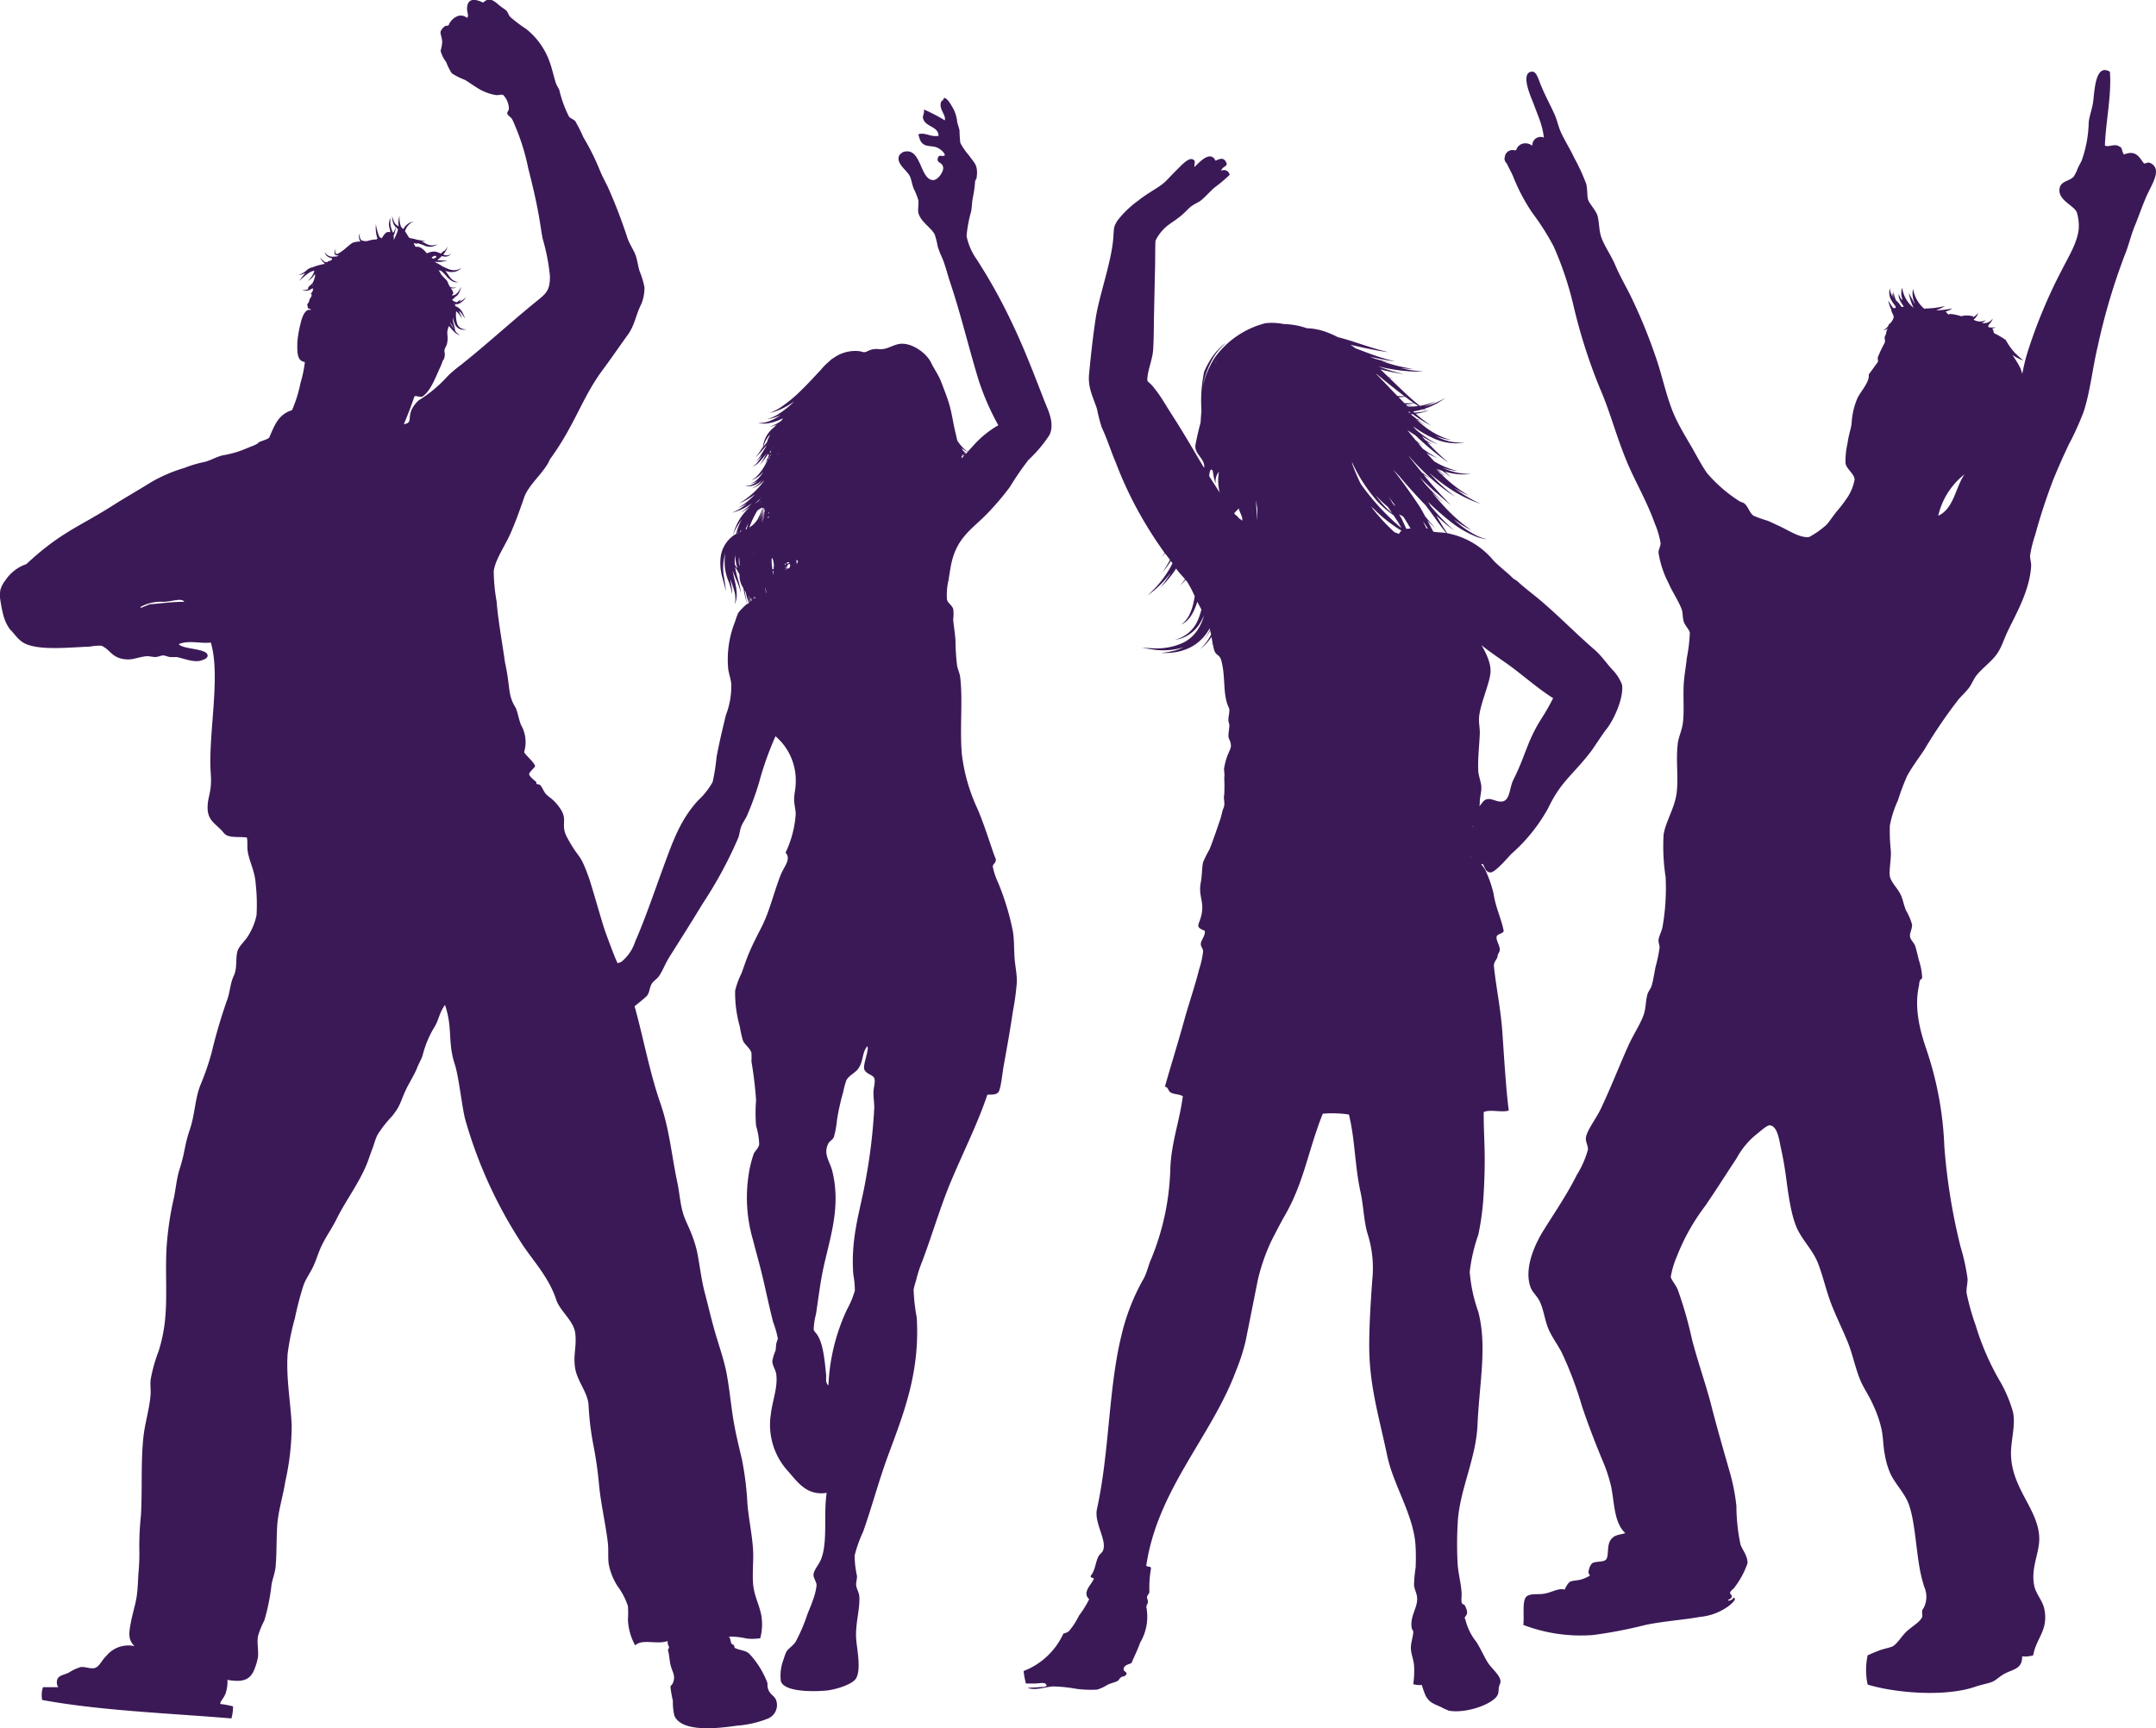 <svg xmlns="http://www.w3.org/2000/svg" width="268.109" height="214.96" viewBox="0 0 268.109 214.96"><defs><style>.a{fill:#3b1957;}</style></defs><g transform="translate(11.07 -6.299)"><path class="a" d="M1375.025,436.276c-.482-.01-.968.008-1.358,0a10.742,10.742,0,0,1-.292-1.553,8.988,8.988,0,0,0,4.95-4.66,1.647,1.647,0,0,0,.68-.292,9.075,9.075,0,0,0,1.261-1.941,12.446,12.446,0,0,0,1.262-2.038c-.9-.859.246-1.753.582-2.525-.031-.228-.46-.057-.388-.388.6-.75.557-1.618.971-2.427.12-.235.368-.387.485-.582.736-1.232-1.073-3.5-.679-5.294,1.578-7.183,1.406-15.009,3.08-21.75a26.256,26.256,0,0,1,2.718-6.891c.407-.712.616-1.77.944-2.461a31.628,31.628,0,0,0,2.383-11.347c.148-3.249,1.163-5.835,1.553-8.9-.5-.275-1.12-.205-1.553-.485-.277-.178-.269-.678-.68-.679.746-2.655,1.6-5.352,2.427-8.348.528-1.919,1.334-4.247,1.844-6.309a10.352,10.352,0,0,0,.486-2.233c-.021-.284-.308-.593-.291-.873.029-.522.619-1.08.485-1.65-1.181-.465-.775-.638-.485-1.651.558-1.948-.346-2.521,0-4.361.172-.917.128-1.824.291-2.524a14.475,14.475,0,0,1,.777-1.553c.483-1.178.973-2.662,1.359-3.786.161-.469.228-.992.388-1.359.273-.622-.038-1.086.1-1.682a20.852,20.852,0,0,0,0-2.136c.1-.455-.078-.82,0-1.247.457-2.477,1.233-2.183.583-3.615-.2-.441.185-1.524,0-1.93-.219-.48.2-1.454,0-1.868-.8-1.648-.386-3.666-.925-5.824-.24-.961-.722-.553-.956-1.54-.052-.221-.1-.446-.14-.671-.063.068-.131.14-.21.223.077-.1.142-.185.2-.265-.047-.251-.092-.5-.137-.755-.1.156-.215.309-.332.457a6.3,6.3,0,0,1-1.094,1.08,6.481,6.481,0,0,0,.993-1.173,7.293,7.293,0,0,0,.379-.647c-.033-.175-.069-.348-.108-.519a6.54,6.54,0,0,1-.869,1.3,6.536,6.536,0,0,0,.845-1.4c-.013-.051-.027-.1-.04-.153a6.611,6.611,0,0,1-.788,1.11,5.568,5.568,0,0,1-1.775,1.328,6.593,6.593,0,0,1-2.07.569,8.874,8.874,0,0,1-1.408.036,9.424,9.424,0,0,0,1.386-.213,6.639,6.639,0,0,0,1.423-.488,8.616,8.616,0,0,1-3.868.275c-.543-.075-.813-.126-1.35-.244.546.056.819.077,1.361.094a7.862,7.862,0,0,0,3.831-.707,4.6,4.6,0,0,0,1.636-1.4,6.215,6.215,0,0,0,.932-2.008,7.176,7.176,0,0,1-.406.818,4.4,4.4,0,0,1-2.254,2,4.879,4.879,0,0,1-.984.255,4.913,4.913,0,0,0,.94-.367,4.132,4.132,0,0,0,1.928-2.1,7.752,7.752,0,0,0,.437-1.317c-.138-.247-.274-.5-.4-.746-.037-.072-.072-.145-.108-.217q-.056.184-.118.36a6.631,6.631,0,0,1-.605,1.3,3.28,3.28,0,0,1-.736.849,2.366,2.366,0,0,1-.551.321,2.56,2.56,0,0,0,.474-.4,3.405,3.405,0,0,0,.591-.888,6.627,6.627,0,0,0,.441-1.284c.072-.3.129-.612.18-.936a14.272,14.272,0,0,0-.83-1.625,4.426,4.426,0,0,0-.3-.412c-.031.034-.062.071-.094.1-.233.247-.352.366-.6.6.219-.261.326-.392.535-.661.031-.039.06-.081.091-.121-.333-.4-.709-.764-.994-1.161l-.117-.165a13.929,13.929,0,0,1-1.2,1.576c-.3.325-.452.482-.77.782.282-.34.417-.515.677-.873.233-.321.452-.654.655-1a13.447,13.447,0,0,1-2.116,2.239c-.33.271-.5.4-.844.648.32-.284.475-.432.776-.735a12.779,12.779,0,0,0,1.949-2.515q.224-.378.422-.771l-.206-.288c-.156.243-.317.482-.487.711-.221.29-.334.432-.573.7.21-.3.31-.449.5-.758.162-.26.311-.529.454-.8-.125-.17-.25-.339-.38-.505-.084-.107-.169-.21-.253-.315-.12.181-.213.313-.368.52.137-.231.217-.372.325-.574a50.846,50.846,0,0,1-3.314-5.251,47.391,47.391,0,0,1-2.764-6.005c-.54-1.229-1.08-2.976-1.741-4.351a21.6,21.6,0,0,1-.584-2.287c-.549-1.651-1.15-2.662-.982-4.385.235-2.421.48-4.626.813-6.846.427-2.847,2-7.121,2.2-10.095.089-1.323.043-1.308.49-2.069a12.238,12.238,0,0,1,2.62-2.524c1.108-.9,2.308-1.483,3.107-2.136.477-.39.985-1.009,1.65-1.65.372-.358,1.385-1.525,1.942-1.359s.2.555.291.971c.556-.533,1.95-2.147,2.621-.777.71-.372,1.03-.287,1.261.1.4.661-.365.478-.582,1.165a.71.71,0,0,1,1.067.486,17.2,17.2,0,0,1-1.844,1.553c-.61.517-1.137,1.155-1.748,1.65-.238.193-.877.462-1.262.777s-.748.761-1.262,1.165c-1.012.794-.556.389-1.617,1.179a5.54,5.54,0,0,0-1.484,1.855c-.047.157-.042,2.611-.053,3.037-.066,2.8-.15,6.839-.15,6.839s-.008,2.878-.113,3.908-.623,2.306-.7,3.3c-.046.6.074.319.7,1.072a17.335,17.335,0,0,1,1.438,2.05c.479.754.445.725,1.141,1.813s.629.981,1.573,2.545,1.28,2.18,2.205,3.713c.183-1.168-1.3-1.71-1.068-2.92.174-.9.379-1.811.63-2.724.026-.49.061-.982.107-1.478a18.023,18.023,0,0,1,.326-4.812,9.817,9.817,0,0,1,1.248-2.192,7.151,7.151,0,0,1,.848-.925,4.09,4.09,0,0,1,.625-.483c0,.007-.281.229-.585.541a7.079,7.079,0,0,0-.776.949,10.709,10.709,0,0,0-1.531,3.924,11.32,11.32,0,0,1,1.47-3.553,11.181,11.181,0,0,1,6.348-4.334,7.783,7.783,0,0,1,2.273.113,9.283,9.283,0,0,1,2.86.521,7.357,7.357,0,0,1,2.057.35,11.127,11.127,0,0,1,1.793.758c.209.052.417.106.622.163,1.1.307,2.141.674,3.167,1,.622.2,1.247.385,1.867.543l.618.155c-.254-.03-.382-.047-.637-.085-.636-.1-1.284-.224-1.931-.357-.7-.144-1.4-.306-2.116-.464.194.132.385.266.573.4l.042.033c.8.3,1.587.607,2.379.882.619.217,1.249.414,1.882.581.253.068.38.1.634.163-.261-.031-.391-.049-.652-.088-.649-.1-1.3-.236-1.947-.383l-.523-.12.74.289.37.1c.507.137,1.022.263,1.537.372q-.445-.07-.887-.155l-.32-.064c.339.118.68.231,1.023.334a19.2,19.2,0,0,0,2.168.529c.293.055.441.08.736.126-.3-.007-.449-.013-.749-.032q-.4-.029-.81-.073a18.482,18.482,0,0,0,2.122.359c.3.034.449.049.75.074-.3.008-.452.009-.755.007a20.812,20.812,0,0,1-2.262-.165,23.474,23.474,0,0,1-2.618-.493l.516.191c.641.227,1.3.429,1.971.6.269.068.4.1.673.161-.274-.034-.41-.054-.683-.1-.68-.113-1.357-.259-2.019-.425l-.191-.05q.506.473,1,.949c.232.079.371.126.623.207-.221-.049-.356-.081-.54-.127.756.729,1.5,1.454,2.243,2.14.058.053.118.106.176.16l.044,0-.038.007c.307.279.616.551.928.813l.124-.016-.109.029q.226.19.454.372a7.633,7.633,0,0,0,1.257-.3c.275-.091.411-.142.681-.252-.255.146-.386.215-.654.34-.241.111-.488.21-.74.3a8.37,8.37,0,0,0,1.983-.722c.266-.136.4-.207.656-.358-.242.18-.367.265-.621.428a9.1,9.1,0,0,1-2.047.959l-.01,0c.112.085.211.159.329.246.105-.024.209-.05.349-.086-.125.046-.221.079-.316.111l.089.064-.105-.059c-.1.033-.2.063-.336.1a8.778,8.778,0,0,1-1.021.213c.408.358.825.7,1.254,1.012.268.2.4.29.677.47-.293-.144-.44-.223-.729-.388-.228-.134-.455-.278-.68-.425-.113.019-.209.033-.316.046.359.271.725.53,1.1.769-.334-.189-.663-.395-.986-.609l-.216-.147-.026,0c.312.281.631.552.959.808a9.477,9.477,0,0,0,2.461,1.436,6,6,0,0,0,.9.271,5.608,5.608,0,0,1-.938-.154,7.765,7.765,0,0,1-.994-.327,6.407,6.407,0,0,0,2.651.811,5.2,5.2,0,0,0,.98-.025,5.077,5.077,0,0,1-.983.129,6.858,6.858,0,0,1-2.914-.627,13.877,13.877,0,0,1-2.546-1.5l.349.4a13.231,13.231,0,0,0,1.94,1.412c.326.189.493.279.838.442a8.592,8.592,0,0,1-.872-.366,12.452,12.452,0,0,1-1.161-.651c.137.152.276.3.414.453.1.069.2.139.305.2.261.171.393.254.655.412-.28-.125-.421-.193-.7-.333.07.075.139.152.209.226.584.62,1.188,1.218,1.8,1.771.246.223.369.331.618.544-.273-.183-.409-.279-.678-.475-.669-.5-1.334-1.041-1.985-1.6-.485-.419-.963-.858-1.44-1.305q-.314-.194-.625-.4c-.119-.078-.238-.162-.358-.242q.52.642,1.043,1.275c.038.031.073.064.111.095.308.249.466.372.8.609-.286-.173-.451-.279-.683-.438.215.259.43.518.648.773.368.269.744.524,1.127.757.277.17.417.251.7.4-.3-.118-.448-.183-.744-.32-.206-.1-.411-.2-.615-.313.16.181.317.364.48.542.089.049.176.1.265.145-.08-.037-.159-.078-.239-.117.017.019.034.039.051.059.13.142.263.282.4.421a10.061,10.061,0,0,0,2.041.947,7.872,7.872,0,0,0,.9.242,7.171,7.171,0,0,1-.927-.126,9.482,9.482,0,0,1-.99-.264,8.129,8.129,0,0,0,2.619.723,7.131,7.131,0,0,0,.956.031,6.773,6.773,0,0,1-.962.071,8.357,8.357,0,0,1-2.321-.353c.044.04.089.081.134.121.256.228.386.339.647.556-.285-.185-.427-.281-.707-.48-.134-.1-.268-.2-.4-.3-.07-.023-.14-.045-.209-.069-.141-.05-.281-.1-.42-.158.326.291.657.574,1,.846l.025.01-.021-.006c.034.026.066.055.1.081l-.12-.088c-.159-.049-.284-.089-.406-.131.084.082.167.164.252.245a17.626,17.626,0,0,0,2.284,1.837c.324.219.489.323.823.525-.356-.157-.533-.24-.882-.419q-.467-.247-.926-.526a15.418,15.418,0,0,0,2.382,1.523c.351.18.529.266.888.428-.374-.121-.56-.188-.928-.332a16.64,16.64,0,0,1-2.648-1.375,22.506,22.506,0,0,1-2.813-2.142c.164.182.329.363.5.541a21.046,21.046,0,0,0,2.018,1.873c.287.233.433.347.73.568-.315-.192-.469-.293-.774-.5a23.316,23.316,0,0,1-2.167-1.706,33.475,33.475,0,0,1-2.757-2.765l-.091-.065q.8,1.012,1.614,2.008c.115.083.229.168.347.249.317.217.479.324.814.528-.347-.174-.517-.267-.849-.458l-.106-.065c.141.172.281.347.422.518.715.859,1.458,1.7,2.225,2.5.305.32.46.477.771.786-.344-.27-.515-.41-.854-.7q-.312-.268-.621-.545c-.177-.143-.315-.258-.53-.442-.653-.566-1.268-1.165-1.852-1.772q.354.46.713.915l.447.474c.615.647,1.247,1.285,1.9,1.894-.385-.328-.766-.666-1.14-1.008l-.405-.375q.584.706,1.193,1.384a21.145,21.145,0,0,0,2.72,2.592,11.316,11.316,0,0,0,1.013.716,10.168,10.168,0,0,1-1.1-.585c-.385-.237-.761-.5-1.13-.767a11.555,11.555,0,0,0,2.971,2.079,5.621,5.621,0,0,0,1.211.4,5.424,5.424,0,0,1-1.255-.279,12.473,12.473,0,0,1-3.34-1.929,32.2,32.2,0,0,1-2.805-2.471l.179.281.185.3a29.923,29.923,0,0,0,2.035,2.2c.343.332.519.5.882.813-.387-.282-.576-.429-.945-.729-.443-.369-.871-.751-1.288-1.142.368.623.721,1.226,1.066,1.762.117.182.2.312.289.439a9.811,9.811,0,0,1,5.534,3.136c.748.89,1.763,1.573,2.6,2.42.183.186.471.284.679.486.659.639,2.2,1.8,2.9,2.41,2.689,2.326,4.063,3.823,6.649,6.069.854.742,1.523,1.773,2.318,2.593a5.4,5.4,0,0,1,1.068,1.747c.218,1.783-1.157,4.555-1.957,5.522-.412.5-1.584,2.331-1.919,2.767-2.269,2.953-3.7,3.67-5.311,7.032a21.03,21.03,0,0,1-4.554,5.675c-.413.413-2.043,2.356-2.621,2.33-.617-.028-.656-.563-.971-1.068-.3.078-.823.272-1.068.1-.4-.05-.172-.734-.388-.971-.157.251,1.025-.129,1.006.008-.124.786.621,1.128.874,1.845a15.518,15.518,0,0,1,.927,2.706c.231,1.695,1.006,3.239,1.262,4.66-.081.357-.763.327-.874.68-.134.43.4,1.122.388,1.65-.006.316-.25.451-.291.873-.028.289-.5.662-.442,1.177.308,2.9.848,5.225,1.068,8.445.244,3.582.433,6.74.777,9.513-.831.27-2.4-.189-3.114.195-.016,3.268.29,4.99,0,10.037a33.034,33.034,0,0,1-.672,5.222,21.086,21.086,0,0,0-1.068,4.622,19.368,19.368,0,0,0,1.068,4.951c1.12,4.313.135,8.807-.1,14.095-.187,4.239-2.284,8.174-2.462,12.223a43.628,43.628,0,0,0,0,5.145c.088,1.135.417,2.332.486,3.495.021.361-.058.9,0,1.165.066.3.3.238.388.388a2.341,2.341,0,0,1,.291.777c.044.483-.269.557-.291.777-.011.106.087.151.1.291a7.154,7.154,0,0,0,1.359,2.718c.589.94,1.04,2.009,1.456,2.621.585.862,1.858,1.8,1.456,2.62-.238.489-.073.921-.291,1.359-.552,1.105-3.879,2.317-6.019,1.942a6.6,6.6,0,0,1-1.068-.486c-1.018-.435-1.388-.576-1.845-1.359a11.759,11.759,0,0,1-.485-1.359,2.8,2.8,0,0,1-1.067-.1,10.692,10.692,0,0,0,.1-2.329c-.052-.712-.345-1.35-.389-2.038-.047-.738.3-1.591.292-2.136,0-.179-.168-.317-.194-.485-.232-1.474.72-2.444.679-3.688-.02-.608-.346-1.091-.388-1.651a16.48,16.48,0,0,1,.194-2.136,26.14,26.14,0,0,0,0-2.621c-.176-3.879-2.757-7.608-3.533-11.342-.971-4.668-2.242-8.693-2.233-13.687.005-2.794.185-5.444.38-8.154a14.2,14.2,0,0,0-.639-5.921c-.4-1.451-.486-3.5-.809-4.951-.734-3.3-.684-6.56-1.456-9.707a13.754,13.754,0,0,0-3.253-.1c-1.837,4.614-2.323,8.51-4.712,12.651-.572.991-1.1,2.056-1.65,3.106a24.488,24.488,0,0,0-1.715,4.92c-.5,2.51-.878,4.425-1.533,7.668a25.006,25.006,0,0,1-1.165,3.592c-3.058,8.224-9.753,14.738-11.172,24.252.075.248.626.021.583.388a13.81,13.81,0,0,0-.194,2.913c-.025.194-.253.4-.292.582s.127.419.1.68c-.024.217-.191.416-.194.582a6.325,6.325,0,0,1-.776,4.466c-.305.909-.731,1.7-1.068,2.524-.375.175-.872.229-.97.68-.088.436.587.431.291.776-.184.262-.362.156-.583.291-.277.171-.268.366-.485.485-.306.17-.828.267-1.262.485a5.017,5.017,0,0,1-1.262.582,13.124,13.124,0,0,1-2.621-.1,17.381,17.381,0,0,0-2.913-.292c-.966.07-2.054.528-3.106.194.33-.073.874-.045,1.358-.1.392-.043,1.105.023.971-.291-.139-.361-.749-.185-1.165-.194Zm50.259-150.426c.154.072.293.132.485.211-.273-.2-.545-.4-.811-.612l-.334-.268c.216.228.437.45.66.669Zm-4.55,5.512-.009-.013-.019-.026-.146-.2,0-.007c-.165-.079-.327-.164-.487-.253.1.173.2.344.3.517l.1.17.006.011,0,.005v0h0c-.025-.04-.072-.117-.064-.1l.011.022.021.045.043.09.159.341.315.7,0,.007c.141-.018.325-.032.531-.043-.148-.254-.295-.507-.445-.753l-.255-.417-.067-.109-.013-.021.025.041,0,0Zm-.619-.863-.012-.018c-.022-.012-.044-.022-.066-.035.026.019.053.034.078.052Zm-19.546,1.142c.045.043-.046-.36,0-.317-.046-.239-.4-.961-.446-1.2-.011.048-.538.548-.549.6.014.147.536.455.549.6Zm1.867-1.515q-.085-.524-.17-1.045c.052.848.1,1.7.125,2.561.011-.231.023-.461.03-.694q.011-.407.016-.821Zm17.07,2.965c.181.071.366.137.561.2a1.069,1.069,0,0,1,.3-.4c-.174-.1-.347-.206-.517-.316a18.06,18.06,0,0,1-2.949-2.411c-.112-.094-.223-.189-.334-.286a23.4,23.4,0,0,0,2.939,3.214Zm3.623-1.175.049.014-.157-.234.108.22Zm.009.02.327.665c.042,0,.077,0,.1.007a.4.4,0,0,1,.088.023l-.118-.177-.343-.511-.049-.008Zm-26.686-5.828c0,.007,1.308,2.041,1.313,2.047a6.027,6.027,0,0,1-.094-2.594,1.882,1.882,0,0,0-.406,1.5,6.923,6.923,0,0,1-.359-1.578C1396.547,284.826,1396.453,286.107,1396.453,286.107Zm.692-13.978c.052-.088.1-.177.158-.264.014-.044.03-.087.045-.131q-.108.2-.2.4Zm17.041,12.177c.038.147.073.289.109.432.3.782.63,1.566,1.011,2.341a29.4,29.4,0,0,0,4.746,5.235c.1.078.2.154.3.229q-.174-.316-.349-.623l-.037-.064-.06-.09-.189-.284-.345-.516a11.572,11.572,0,0,1-2-1.721,19.674,19.674,0,0,1-3.186-4.94Zm4.785,4.678c.12.2.238.4.356.6.1.095.213.183.321.273l-.575-.787c-.035-.027-.067-.057-.1-.085Zm.1.08-.275-.377c.056.091.109.185.164.276.037.033.073.068.111.1Zm-1.921-.6c.137.2.279.389.427.579a11.04,11.04,0,0,0,1.627,1.678l-.541-.8a12.014,12.014,0,0,1-1.513-1.456Zm.139-15.044-.075-.024c.9.908,1.762,1.835,2.636,2.737a8.024,8.024,0,0,0,.884.046h.012c-1.155-.87-2.3-1.816-3.457-2.758Zm3.557,2.835-.023-.017-.094.012c-.235.026-.477.039-.721.045q.366.376.736.743a7.645,7.645,0,0,0,.952-.01l.194-.015c-.349-.245-.7-.5-1.044-.758Zm2.3,1.819c.122-.024.215-.043.306-.063-.138-.077-.252-.144-.389-.227a8.309,8.309,0,0,1-1.245.281c.054.048.106.1.16.145a8.4,8.4,0,0,0,1.168-.136Zm-.986.956h.014l-.065-.044.051.044Zm-.369-.4c.165.133.333.263.5.392.121-.005.224-.011.347-.021q-.446-.293-.884-.609c-.077.008-.153.017-.23.023l.265.216Zm-.49-.42c.073,0,.146.006.219.006l-.144-.106c-.052,0-.1.013-.157.018.028.027.054.055.082.083Zm-.182-.81.05.048c.209.007.418.009.629,0s.436-.03.654-.059q-.252-.166-.5-.341c-.073.016-.15.032-.248.051a7.959,7.959,0,0,1-.791.1c.054.054.109.106.164.159a8.144,8.144,0,0,0,.858-.076c-.269.053-.541.092-.813.119Zm4.542,15.448c-.633-.807-1.292-1.788-2-2.724l-.312-.41c-1.159-1.187-2.253-2.419-3.312-3.67-.236-.247-.47-.5-.709-.74.85,1.075,1.656,2.185,2.434,3.31l.578.848.286.426.009.013.043.069.016.028.031.055.064.111.131.23c.133.237.262.475.39.712.159.2.319.391.482.584.317.375.478.563.812.934-.36-.34-.534-.512-.877-.859-.049-.05-.1-.1-.145-.152.108.2.216.407.322.609.14.266.281.53.423.791.442.106,1.178.079,1.562.173l.057.015c-.087-.1-.176-.209-.291-.352Zm4.249,29.861c.027.677.351,1.367.388,2.039.036.652-.2,1.309-.194,1.941.015,1.332-1.128,1.763-.874,3,.459,0-1.152-.365-.909-.59a24.44,24.44,0,0,0,1.747-1.941c.352-.4.5-.784.971-.874.584-.113,1.162.377,1.845.291,1-.125.9-1.705,1.389-2.677,1.568-3.134,1.7-4.781,3.48-7.6a27.627,27.627,0,0,0,1.473-2.577c-1.842-1.136-4.033-3.088-5.8-4.329-2.786-1.956-4.813-3.232-5.329-5.248-.083-.018,3.634,3.867,3.331,6.508-.168,1.465-1.378,4.054-1.421,5.645-.016.609.123,1.241.1,1.844-.064,1.523-.253,3.076-.194,4.562Z" transform="translate(-1257.156 -220.594)"/><path class="a" d="M1277,333.185Z" transform="translate(-1208.536 -267.101)"/><path class="a" d="M1313.483,268.992c-.2-.465-.394-.97-.579-1.448-1.173-3.025-2.338-6.02-3.668-8.783a67.667,67.667,0,0,0-4.439-8.011,7.737,7.737,0,0,1-1.255-2.9,16.692,16.692,0,0,1,.579-3.089c.085-.557.1-1.111.193-1.641a13.573,13.573,0,0,0,.289-2.026c0-.183.173-.323.193-.483.2-1.613-.258-1.786-.966-2.8a7.712,7.712,0,0,1-1.062-1.544,14.111,14.111,0,0,1-.1-1.544c-.068-.353-.212-.69-.29-1.061a4.5,4.5,0,0,0-.483-1.641c-.335-.551-.66-1.256-1.158-1.352-.072.354-.315.319-.386.579-.24.88.668,1.559.483,2.22a19.884,19.884,0,0,0-2.606-1.352c.115.482-.166.7-.1,1.062.215,1.132,1.917.981,1.93,2.22-1.01.173-1.7-.49-2.509-.193.162.551.212.95.675,1.255.43.283,1.126.173,1.641.386.434.18,1,.69.965.965-.253.265-.721-.226-.869.386s.616.454.676,1.158c.047.543-.681,1.556-1.255,1.544-1.551-.033-1.474-3.678-3.281-3.571a1.06,1.06,0,0,0-.965.579c-.333.988.953,1.712,1.351,2.509.2.4.269,1.019.483,1.544a9.031,9.031,0,0,1,.579,1.448c.068.477-.091,1.118,0,1.544.232,1.091,1.636,1.9,2.027,2.7a9.782,9.782,0,0,1,.386,1.544,13.2,13.2,0,0,0,.579,1.448c.383.945.635,2.007.966,2.992,1.339,3.989,2.352,8.3,3.571,12.257a31.993,31.993,0,0,0,2.413,5.5,12.165,12.165,0,0,0-3.089,2.509c-.21.228-.455.5-.718.78l-.016-.008a3.185,3.185,0,0,1-.352-.271,5.982,5.982,0,0,1-.913-1.084c-.094-.316-.151-.658-.223-.942-.286-1.127-.428-2.295-.739-3.414-.282-1.015-.686-1.989-1.058-2.973-.321-.849-.846-1.544-1.239-2.363-.628-1.311-2.6-2.639-4.064-2.331-.847.179-1.574.742-2.462.624a2.386,2.386,0,0,0-1.395.261c-.444.209-.5.1-.98,0a4.619,4.619,0,0,0-3.511,1.054c.108-.117.258-.276.255-.277s-.249.229-.35.325c-.064.057-.126.116-.188.176a7.316,7.316,0,0,0-.93.922c-.025.03-.047.061-.07.091-.842.882-1.642,1.774-2.435,2.538a17.315,17.315,0,0,1-2.8,2.29,5.411,5.411,0,0,1-.886.441,2.786,2.786,0,0,1-.289.1,2.4,2.4,0,0,0,.312-.058,5.787,5.787,0,0,0,.974-.33,9.38,9.38,0,0,0,1.812-1.05,11.677,11.677,0,0,1-2.111,1.674,5.19,5.19,0,0,1-.948.445c-.128.039-.192.073-.319.1a3.131,3.131,0,0,0,.338-.049,5.722,5.722,0,0,0,1.033-.32l.279-.12a6.529,6.529,0,0,1-1.264.7,3.643,3.643,0,0,1-1.153.272c-.156.012-.233,0-.39.009.155.023.232.046.392.06a3.942,3.942,0,0,0,1.235-.1,6.125,6.125,0,0,0,1.479-.557,3.121,3.121,0,0,1-.206.317l-.02.015a6.157,6.157,0,0,1-1.069.6c-.154.061-.227.105-.386.155.166-.028.242-.061.4-.1.177-.057.354-.121.529-.19a3.235,3.235,0,0,0-.37.34,3.746,3.746,0,0,0-1.2,1.68,3.636,3.636,0,0,0-.165.755v.011c-.151.206-.292.41-.411.6s-.267.384-.4.541a1.809,1.809,0,0,1-.132.161,1.627,1.627,0,0,0,.158-.142c.158-.143.318-.325.478-.5.228-.259.458-.536.715-.817,0,.031,0,.063-.008.094-.277.407-.491.808-.726,1.171a4.849,4.849,0,0,1-.4.541l-.136.165c.065-.056.1-.086.162-.144a5.329,5.329,0,0,0,.475-.5l.124-.15a5.975,5.975,0,0,1-.494.767,2.115,2.115,0,0,1-.513.51c-.076.052-.114.079-.191.135.083-.04.127-.06.214-.1a2.262,2.262,0,0,0,.607-.445,7.541,7.541,0,0,0,.922-1.116l-.316.625a5.465,5.465,0,0,1-.393.633c-.058.081-.086.123-.146.2.069-.072.1-.109.172-.183a6.318,6.318,0,0,0,.472-.586c.151-.208.291-.423.431-.636.021.087.044.174.067.26l-.038.086c-.051.11-.1.22-.151.331a.082.082,0,0,0-.053.046.055.055,0,0,1,.023.017c-.048.1-.1.2-.155.3l-.124.235.15-.218c.057-.08.108-.161.158-.242a.615.615,0,0,1,.008.09c-.071.123-.142.246-.211.366a6.333,6.333,0,0,1-1.212,1.653,2.274,2.274,0,0,1-.417.285c-.059.021-.089.031-.147.053.063-.011.1-.014.163-.026a2.359,2.359,0,0,0,.481-.231,3.34,3.34,0,0,0,.859-.8,4.15,4.15,0,0,1-.954,1.169,1.947,1.947,0,0,1-.494.288.654.654,0,0,1-.18.06.662.662,0,0,0,.193-.03,2.149,2.149,0,0,0,.557-.222.782.782,0,0,0,.148-.082,2.7,2.7,0,0,1-.667.458,2.292,2.292,0,0,1-.68.175l-.24.031.243.009a2.571,2.571,0,0,0,.733-.075,2.769,2.769,0,0,0,1.163-.693,3.257,3.257,0,0,1-.449.5,2.513,2.513,0,0,1-.6.41,1.015,1.015,0,0,1-.225.1.987.987,0,0,0,.237-.065,2.766,2.766,0,0,0,.66-.344,3.409,3.409,0,0,0,.612-.555c0,.023-.007.045-.01.067-.18.241-.359.472-.54.684a10.524,10.524,0,0,1-1.763,1.593,5.993,5.993,0,0,1-.595.384,2.009,2.009,0,0,1-.2.11,1.957,1.957,0,0,0,.222-.082,6.583,6.583,0,0,0,.657-.314,10.424,10.424,0,0,0,1.02-.646l.047-.016.03-.012a13.855,13.855,0,0,1-1.269,1.116,6.221,6.221,0,0,1-.62.4,2,2,0,0,1-.215.12,1.835,1.835,0,0,0,.233-.089,7.44,7.44,0,0,0,.682-.326l.179-.1a7.349,7.349,0,0,1-.8.593,5.663,5.663,0,0,1-.754.4l-.261.121.279-.08a6.677,6.677,0,0,0,.821-.3,6.837,6.837,0,0,0,1.359-.8c-.173.186-.363.354-.55.526a6.713,6.713,0,0,1-.644.493,2.411,2.411,0,0,1-.227.151,2.1,2.1,0,0,0,.245-.119,8.017,8.017,0,0,0,.707-.416c.118-.077.231-.16.343-.244a6.335,6.335,0,0,0-.686.658,6.593,6.593,0,0,0-1.259,2.056c-.1.226-.157.466-.239.7-.029.095-.044.143-.073.238.04-.093.061-.139.1-.231a6.847,6.847,0,0,1,.311-.675,8.3,8.3,0,0,1,.74-1.148,6.44,6.44,0,0,0-.664,1.59l-.063.242-.2.112a3.915,3.915,0,0,0-1.7,2.6,6.521,6.521,0,0,0,.208,2.773c.123.477.246.889.329,1.265.037.15.053.222.075.355a3.135,3.135,0,0,0-.021-.371c-.038-.391-.116-.825-.185-1.311a6.292,6.292,0,0,1,.148-3.014,6.36,6.36,0,0,0,.458,3.611,10.123,10.123,0,0,1,.333,1.15c.022.14.051.216.06.35a2.861,2.861,0,0,0,0-.362,10.138,10.138,0,0,0-.182-1.208l-.069-.352a15.87,15.87,0,0,1,.533,1.546,3.337,3.337,0,0,1,.105,1.235c-.019.161-.042.24-.067.4.054-.154.091-.231.14-.391a3.583,3.583,0,0,0,.089-1.3c-.07-.816-.345-1.666-.493-2.54.137.4.3.781.463,1.162a10.948,10.948,0,0,1,.46,1.236,4.428,4.428,0,0,1,.109.432,4,4,0,0,0-.051-.445,13.12,13.12,0,0,0-.309-1.294,11.592,11.592,0,0,1-.362-1.523,7.87,7.87,0,0,1,.556.938,2.714,2.714,0,0,0,.465,1.675c.065.309.133.619.2.933.068.294.14.6.233.912.015.047.026.085.036.121a8.286,8.286,0,0,0-1.093,1.113,8.9,8.9,0,0,0-.386,1.062,12.694,12.694,0,0,0-.869,5.887c.077.632.33,1.252.386,1.93a10.123,10.123,0,0,1-.675,3.86c-.424,1.753-.853,3.538-1.158,5.212a25.065,25.065,0,0,1-.483,3.088,9.183,9.183,0,0,1-1.834,2.317c-2.206,2.452-3.071,4.934-4.343,8.4-.979,2.662-2.23,6.362-3.475,9.17a5.217,5.217,0,0,1-1.737,2.51,9.55,9.55,0,0,1-1.351.385,10.449,10.449,0,0,0-3.764,1.641c-.284.243-.344.573-.579.868a10.915,10.915,0,0,1-.772.772,10.309,10.309,0,0,1-2.7,2.317c-.071.393.311.333.193.772a3.805,3.805,0,0,0-.965,2.8c1.345.082,1.456-1.081,2.026-1.93a2.79,2.79,0,0,1,.869-.869,3.377,3.377,0,0,0,.483-.385c.276-.235.477-.6.869-.579a6.082,6.082,0,0,0-1.158,4.439,18.952,18.952,0,0,0,.676,2.22c1.764-.461.216-3.077,1.255-4.247.212.622-.274,1.179-.1,1.737a2.636,2.636,0,0,0,1.641,1.062c.517-.307.154-1.046,0-1.352-.118-.233-.088-.081-.1-.386a2.429,2.429,0,0,1,1.931-2.509c-.51,1.051-.691,3.589.289,4.247,1.085-.452.374-1.924.676-3.089a3.727,3.727,0,0,1,1.062-1.544,28.415,28.415,0,0,0,2.7-2.124c.4-.5.3-.868.58-1.448.2-.416.712-.688.965-1.061.479-.708.776-1.556,1.254-2.317,1.387-2.209,2.79-4.4,4.15-6.659a52.178,52.178,0,0,0,4.44-8.2c.174-.464.193-.959.386-1.447.168-.428.466-.822.676-1.255a36.191,36.191,0,0,0,1.544-4.247,39.39,39.39,0,0,1,2.027-5.694,7.206,7.206,0,0,1,2.509,5.887c0,.661-.2,1.325-.193,2.027.008.6.208,1.237.193,1.834a13.26,13.26,0,0,1-1.255,4.729c.731.816-.182,1.71-.579,2.7-.853,2.134-1.391,4.508-2.317,6.371-.535,1.079-1.262,2.407-1.834,3.861-.262.669-.5,1.408-.772,2.123a9.793,9.793,0,0,0-.772,2.123,15.373,15.373,0,0,0,.579,4.441,14.74,14.74,0,0,0,.386,1.736c.217.54.9.946,1.061,1.545a8.216,8.216,0,0,1,0,1.061,47.671,47.671,0,0,1,.579,4.826,19.73,19.73,0,0,0,0,3.185,8.7,8.7,0,0,1,.386,2.317c-.1.511-.552.852-.676,1.158a14.471,14.471,0,0,0-.675,2.894,18.664,18.664,0,0,0,.579,7.818c.347,1.365.731,2.713,1.062,4.054.48,1.945.946,4.242,1.448,6.177a12,12,0,0,1,.579,2.026c0,.144-.148.423-.193.676-.057.314-.035.62-.1.868a5.643,5.643,0,0,0-.386,1.255c-.01.575.405,1.085.483,1.64.226,1.63-.488,3.337-.676,5.019a8.556,8.556,0,0,0,2.219,7.142c1.168,1.36,2.334,2.987,4.729,2.607-.413,2.708.154,6-.675,8.2-.281.747-.952,1.391-.965,2.026-.007.34.378.885.386,1.254a7.814,7.814,0,0,1-.483,1.93c-.186.581-.464,1.174-.676,1.738a21.155,21.155,0,0,1-1.448,3.377c-.326.506-.937.851-1.158,1.255a9.609,9.609,0,0,0-.386,1.061,5.516,5.516,0,0,0-.29,2.606c.457,1.306,3.891,1.288,5.5,1.157,1.347-.109,3.434-.795,3.861-1.544.649-1.14.082-3.7,0-4.922-.126-1.875.52-3.757.386-5.309-.04-.462-.343-.9-.386-1.352-.031-.327.122-.738.1-1.158a12.007,12.007,0,0,1-.289-2.509,16.136,16.136,0,0,1,1.062-2.992c1.049-2.975,1.934-6.265,2.991-9.169,1.844-5.059,4.11-10.347,3.668-17.468a22.1,22.1,0,0,1-.385-3.475,9.243,9.243,0,0,1,.289-1.061,16.219,16.219,0,0,1,.772-2.413c1.249-3.307,2.251-6.793,3.571-9.941,1.58-3.765,3.359-7.269,4.536-10.81.72-.016,1.068,0,1.351-.289.326-.335.516-2.395.676-3.281.452-2.516.806-4.449,1.158-6.853a31.82,31.82,0,0,0,.483-3.571c.025-1.005-.224-2.06-.29-3.089-.07-1.092-.033-2.2-.193-3.185a32.457,32.457,0,0,0-1.834-6.08,8.575,8.575,0,0,1-.676-2.027c.009-.351.369-.372.386-.869,0-.082-.169-.418-.289-.772-.68-2-1.317-3.971-2.027-5.6a22.3,22.3,0,0,1-1.93-6.852c-.249-3.275.15-6.645-.193-9.459-.063-.52-.307-.97-.386-1.447a27.091,27.091,0,0,1-.194-2.992c-.048-1.023-.245-2-.289-2.8a4.6,4.6,0,0,0,0-1.255c-.165-.481-.682-.728-.772-1.158a7.688,7.688,0,0,1,.193-2.413c0-.007,0-.013,0-.019l.246-.078-.24.04c.119-.726.227-1.518.377-2.163.759-3.26,2.712-4.226,4.633-6.274a33.436,33.436,0,0,0,2.606-3.088,37.133,37.133,0,0,1,2.316-3.378,16.325,16.325,0,0,0,2.606-3.088c.6-1.208.041-2.661-.387-3.668Zm-38.76,19.675a3.213,3.213,0,0,1,.1-1.123,3.576,3.576,0,0,0,.25,1.643,1.376,1.376,0,0,1-.351-.519Zm.356-3.814-.065.035.057-.147.07-.175-.061.288Zm.209,4.031a3.038,3.038,0,0,1-.023-1.134,2.32,2.32,0,0,0,.022.337c.006.21.017.419.033.626-.011.058-.021.115-.031.172Zm.2-4.318c-.006.027-.013.054-.019.081l-.1.051c.039-.1.082-.2.129-.3,0,.055-.005.111-.011.166Zm.988,8.892c-.037-.142-.071-.283-.1-.42l-.052-.242c.061.207.126.416.2.626l-.043.037Zm.182-.318c.016.044.031.086.046.13l-.012.01-.034-.139Zm.236-.022,0,0,0,0,0-.006Zm.04-5.832,0,0c0,.026,0,.051.006.077,0-.024-.006-.048-.008-.072Zm.039,5.45h.01l.009.023c.02.089.044.177.067.266l-.014.009c-.026-.1-.05-.2-.072-.3Zm.055-.629-.017-.008c-.005-.04-.011-.08-.017-.12.013.047.024.088.034.128Zm-.022-4.874.009,0c.006.059.011.118.019.177l0,0c-.009-.061-.018-.121-.025-.183Zm.06.029a.069.069,0,0,1,.014.085l-.014-.085Zm.05,5.508,0-.013a1.083,1.083,0,0,1,.12.032c.011.042.025.084.036.125l-.1.05-.052-.194Zm.693-.651.03.1.021.095-.052-.2Zm.258-8.5,0-.011a9.047,9.047,0,0,0,.312-1.225c.009-.045.022-.11.035-.176a5.176,5.176,0,0,1-.1.685,7.61,7.61,0,0,1-.251.727Zm.795,5.588c.009-.012.016-.026.026-.039,0,.016,0,.032,0,.048-.009,0-.017-.006-.025-.01Zm.024-6.933c.045-.1.1-.026.091.025-.046.1-.105.026-.091-.025Zm.24,6.382v-.006h0v.007Zm.062-.242.012-.048c0,.146,0,.292-.007.438V288.8c0-.127-.005-.254,0-.38Zm.341,1.633c-.043-.178-.071-.358-.1-.538a.785.785,0,0,1,.1.022c-.006.172-.009.344,0,.516Zm1.929-1.406c.234.04.158.258.07.483-.123.049-.237.1-.327.142a.555.555,0,0,1,.257-.624Zm-.273-.074c.01-.206.177-.138.322-.108a.26.26,0,0,1-.322.108Zm1.239.081c-.015-.175-.034-.353-.039-.538a1.676,1.676,0,0,0,.2.17,1.836,1.836,0,0,1-.157.368Zm-1.387.465c-.034-.13-.041-.226.025-.091s.013.235-.025.091Zm-.058-.5c.087-.127.1.02.066.116-.087.127-.1-.02-.066-.116Zm.021.6a.232.232,0,0,1,.083.128c-.011.008-.023.015-.032.023l-.021.022c-.01-.058-.022-.115-.03-.173Zm-4.251,4.028c-.027-.094-.055-.188-.077-.281-.011-.043-.021-.085-.031-.128l.135.159.055.188-.082.062Zm26.219-18.087c.055.043.111.084.168.125-.072.072-.143.143-.214.214a.823.823,0,0,1,.047-.339Zm.281.01-.028.029-.1-.094-.063-.062.191.127Zm-.059-.377.113.07c.049.034.1.062.153.091l-.04.043c-.078-.065-.153-.133-.226-.2Zm.026.41-.055.055c-.057-.055-.114-.11-.167-.165.007-.018.019-.036.028-.054l.194.163Zm.05-.712a3.455,3.455,0,0,0,.4.226l.013.005-.174.184a1.619,1.619,0,0,1-.144-.115c-.1-.086-.191-.178-.282-.273a1.143,1.143,0,0,0-.193-.32,2.862,2.862,0,0,0,.384.292Zm-23.126.457.006-.03a.383.383,0,0,0,.054,0,.067.067,0,0,1-.065.052c0-.008,0-.017,0-.026Zm-.65-.82v.007c-.023.04-.044.081-.067.122l-.018-.016c.028-.037.055-.077.084-.113Zm-.162,13.92c0-.041,0-.1,0-.162.123.055.216.507.26.9-.007.059-.014.118-.022.176-.009.116-.017.233-.024.35a.781.781,0,0,0-.145-.019c-.01-.076-.021-.151-.033-.226a10.076,10.076,0,0,1-.041-1.017Zm-.052.066c0-.025,0-.05,0-.075.012-.044.023-.088.036-.131,0,.053-.008.1-.01.137-.035.3-.009.612-.015.924,0-.284-.033-.57-.015-.856Zm-.03-13.6c.005.019.01.037.015.056l-.015.031c0-.029,0-.058,0-.087Zm.013.462c-.013.051-.028.1-.047.152l-.069.118c0-.02-.005-.041-.008-.061.041-.07.082-.14.124-.209Zm-.085-.421c.006.049.015.1.023.146-.031.067-.061.136-.092.2-.005-.078-.008-.156-.01-.234.026-.039.052-.078.079-.116Zm-.136.876-.013-.058.044-.075c.006.016.012.032.018.048l-.049.085Zm-.222-1.618-.047.063c0-.007,0-.014,0-.021l.013-.032.036-.037-.006.027Zm-.1-.285c-.15.176-.3.359-.434.544a3.458,3.458,0,0,1,.236-.672,4.048,4.048,0,0,1,.563-.826,1.833,1.833,0,0,0-.044.179,3.1,3.1,0,0,0-.32.774Zm.306,1.576-.017.042-.016-.169c.009.043.023.085.034.127Zm0,.288c.006.014.012.031.02.047l-.122.212-.05-.006c.05-.085.1-.169.152-.253Zm-.161,7.374c.086-.127.1.02.067.116-.086.127-.1-.02-.067-.116Zm-.345,8.793,0,.012c.013.063.023.127.037.19.034.154.075.307.119.46-.012.009-.021.02-.032.029-.015-.055-.03-.109-.045-.164a1.36,1.36,0,0,1-.083-.526Zm-.162-9.815a.652.652,0,0,1,.074.329c-.031.106-.068.236-.091.308a6.869,6.869,0,0,1-.37,1.012,8.536,8.536,0,0,0,.256-.854c.039-.163.132-.538.124-.541s-.132.372-.186.523l-.094.241c.08-.236.137-.485.206-.721l.08-.3Zm-.017-.021c-.038.1-.083.234-.109.307a8.934,8.934,0,0,1-.484,1.124l-.055.1a3.9,3.9,0,0,0,.2-.464c.142-.361.258-.747.382-1.122a.184.184,0,0,1,.07.053Zm-.993-1.758-.018.017-.024.013.042-.03Zm.612.506q-.147.189-.3.378c-.173.117-.344.237-.514.363.282-.235.552-.485.812-.74Zm.05.4-.058.079c-.053.046-.107.091-.159.14.07-.077.142-.149.217-.219Zm-1.18,2.477c.213-.437.438-.9.708-1.341a3.123,3.123,0,0,1,.4-.268.461.461,0,0,1,.29-.078c-.154.366-.309.747-.493,1.087a2.88,2.88,0,0,1-1.2,1.356c.091-.252.193-.5.3-.756Zm-.333,9.306.037.16c.04.166.085.336.135.507l-.033.026q-.1-.374-.177-.74l.039.046Zm-.08-9.079a4.817,4.817,0,0,0-.2.709l-.153.08a5.305,5.305,0,0,1,.351-.789Zm-.166,9.961c-.079-.316-.136-.626-.186-.923-.039-.233-.075-.452-.109-.67.036.053.072.107.11.159.076.312.157.629.253.97.039.142.083.287.13.433l-.17.149-.028-.118Zm15.815,62.816a68.619,68.619,0,0,1-1.062,8.88c-.667,3.851-1.881,7.064-1.544,11.775a10.677,10.677,0,0,1,.193,2.027,11.207,11.207,0,0,1-.965,2.317,24.565,24.565,0,0,0-2.317,9.458c-.427-.332-.242-.915-.29-1.352-.169-1.544-.33-3.884-1.158-5.018-.162-.222-.339-.362-.386-.58a8.2,8.2,0,0,1,.29-1.929c.271-1.811.538-3.94.869-5.5.824-3.891,2.269-7.741,1.158-12.258-.306-1.243-1.187-2.141-.482-3.474.14-.264.539-.448.676-.772a12.154,12.154,0,0,0,.386-2.124,28.452,28.452,0,0,1,.772-3.474,10.5,10.5,0,0,1,.386-1.448c.348-.672,1.154-.924,1.544-1.545.615-.976.421-1.959,1.061-2.7.293.283-.529,2.224-.386,2.8.165.663,1.1.726,1.255,1.157.176.483-.1,1.182-.1,1.834s.119,1.36.1,1.93Z" transform="translate(-1194.416 -212.201)"/><path class="a" d="M1129.6,243.393a.986.986,0,0,0,.3.714c.211.451.525,1,.786,1.607a23.269,23.269,0,0,0,2.386,4.519,30.884,30.884,0,0,1,2.636,4.143,41.229,41.229,0,0,1,2.511,7.533,67.8,67.8,0,0,0,3.264,10.169c1.337,3.062,2.128,6.379,3.64,9.792.923,2.08,2.276,4.47,3.139,6.9a11.2,11.2,0,0,1,.753,2.511c.006.481-.282.775-.251,1.255a12.432,12.432,0,0,0,1.255,3.766c.477,1.112,1.248,2.2,1.632,3.264.147.409.084,1.011.25,1.507.183.54.7,1,.753,1.381a20.626,20.626,0,0,1-.377,3.139c-.108,1.091-.314,2.132-.376,3.139-.111,1.8.089,3.494-.126,5.022-.119.852-.531,1.676-.627,2.511-.24,2.081.094,4.132-.126,6.026-.223,1.929-1.386,3.647-1.632,5.273a25.055,25.055,0,0,0,.252,5.273,28,28,0,0,1-.378,6.152c-.094.583-.418,1.076-.5,1.632-.048.322.14.69.126,1a19.025,19.025,0,0,1-.5,2.385c-.158.78-.292,1.723-.5,2.384-.113.355-.4.655-.5,1.005-.248.823-.182,1.783-.5,2.636-.464,1.234-1.292,2.448-1.883,3.767-1.18,2.632-2.13,5.112-3.39,7.783-.637,1.35-1.752,2.729-1.883,3.641-.076.523.28,1.042.25,1.506a12.039,12.039,0,0,1-1.38,3.139c-1.276,2.536-2.671,4.546-4.143,6.905-.831,1.331-2.508,4.507-1.632,7.029.24.69.788,1.076,1.13,1.758.54,1.077.632,2.368,1.13,3.514.424.975,1.109,1.89,1.633,2.888a45.791,45.791,0,0,1,2.51,6.654c.747,2.223,1.576,4.4,2.511,6.653a19.377,19.377,0,0,1,1.13,3.39c.423,2.148.354,4.454,1.757,5.774-.8.242-1.277.171-1.757.754-.6.727-.252,2.04-.628,2.511-.321.4-1.339.178-1.758.5a1.7,1.7,0,0,0-.376.754c-.09.35-.119.372.125.752a4.5,4.5,0,0,1-1.13.5c-1.034.255-1.312-.013-1.758.752a2.276,2.276,0,0,0-.252.5c-.766-.228-1.53.32-2.51.5-.763.143-1.833-.065-2.26.378-.549.566-.248,2.235-.377,3.514a20,20,0,0,0,8.663,1.255,55.93,55.93,0,0,0,6.528-1.255c2.416-.493,4.849-.638,6.779-1a7.116,7.116,0,0,0,3.767-1.506c.218-.212.909-.787.377-.879-.087.248-.335.335-.628.377-.008-.275.22-.1.377-.377.268-.479-.455-.326,0-.879.105-.127.244-.18.377-.377a10.672,10.672,0,0,0,1.632-3.013c.067-.9-.68-1.739-.878-2.385a24.464,24.464,0,0,1-.5-4.771,25.2,25.2,0,0,0-.879-4.393c-.772-2.7-1.56-5.415-2.26-8.161-.633-2.481-1.648-5.314-2.385-8.16a49.828,49.828,0,0,0-1.758-6.15c-.254-.633-.848-1.285-.878-1.633a11.368,11.368,0,0,1,.752-2.51,26,26,0,0,1,3.516-6.277c1.5-2.185,2.532-3.862,3.892-5.9a9.94,9.94,0,0,1,2.636-3.139c.344-.263,1.152-1.021,1.506-1,.994.046,1.2,1.977,1.382,2.762.286,1.271.51,2.629.627,3.515.283,2.114.65,5.113,1.507,6.78.744,1.447,1.9,2.562,2.511,4.142s.989,3.355,1.632,5.021c.594,1.541,1.365,3.082,2.009,4.646.66,1.605.972,3.352,1.632,4.9.41.956,1.065,1.88,1.507,2.887a14.786,14.786,0,0,1,1.129,3.265c.2,1.12.182,2.091.377,3.013a9.746,9.746,0,0,0,.753,2.511c.717,1.379,1.767,2.365,2.26,3.767.8,2.279.877,6.042,1.506,8.787.106.459.241.936.377,1.382a3.027,3.027,0,0,1,0,2.511c-.052.184-.216.269-.251.5s.058.62,0,.753c-.275.636-1.1,1.059-1.883,1.758-.633.562-1.154,1.516-1.757,1.883-.217.132-1.266.36-1.633.5-.586.229-1.07.428-1.506.628a8.666,8.666,0,0,0,0,3.641c3.426,1.048,9.672,1.574,13.433.251.729-.256,1.575-.373,2.135-.627.421-.191.939-.713,1.506-1,1.061-.545,2.192-.6,2.135-2.135a3.631,3.631,0,0,0,1.38-.125c.35-2.118,1.933-3.131,1.381-5.775-.214-1.023-1.057-1.891-1.255-2.887-.437-2.2.616-3.984.627-5.774.024-3.623-3.423-6.2-3.515-10.546-.036-1.72.6-3.614.251-5.273a16.815,16.815,0,0,0-1.507-3.64,32.224,32.224,0,0,1-3.139-7.156,29.236,29.236,0,0,1-1.13-4.018c-.05-.563.141-1.209.125-1.757a25.6,25.6,0,0,0-.879-4.017,74.8,74.8,0,0,1-2.009-12.43,42.529,42.529,0,0,0-2.26-12.177c-.692-2.008-1.558-5.055-.879-7.909a1.659,1.659,0,0,1,.126-.628c.1-.17.232-.014.251-.376a8.1,8.1,0,0,0-.377-2.009c-.188-.681-.324-1.393-.5-1.884-.146-.4-.56-.713-.627-1.13-.07-.432.287-1,.251-1.507a7.383,7.383,0,0,0-.753-1.757c-.261-.621-.392-1.368-.628-1.883-.411-.9-1.249-1.61-1.381-2.385-.123-.731.179-2.018.126-3.139a22.286,22.286,0,0,1-.126-3.138,13.235,13.235,0,0,1,1.005-3.139,29.222,29.222,0,0,1,1.13-3.013c.546-1.026,1.375-2.13,2.134-3.264a61.826,61.826,0,0,1,4.268-6.277c.408-.472.875-.9,1.255-1.381s.609-1.149,1-1.632c.889-1.087,2.081-1.83,2.761-3.013.415-.721.707-1.63,1.13-2.511,1.08-2.245,2.7-5.03,2.887-8.034.029-.465-.166-.932-.125-1.38a15.544,15.544,0,0,1,.627-2.512,72.37,72.37,0,0,1,2.26-6.9c.6-1.466,1.225-2.878,1.883-4.269a36.7,36.7,0,0,0,1.883-4.142c.823-2.533,1.1-5.423,1.757-8.16a78.134,78.134,0,0,1,3.39-11.424c.477-1.155.737-2.41,1.255-3.64.416-.988.767-2.091,1.381-3.515.636-1.477,1.994-3.336.628-4.143-.583-.344-.73.235-1-.126-.482-.634-.909-1.592-2.385-1-.291-.254-.168-.921-.627-1-.466-.4-1.4.165-1.757-.126.124-3.058.84-6.186.627-9.164-1.85-1.086-1.9,2.429-2.1,3.825-.121.843-.445,1.643-.537,2.443a15.128,15.128,0,0,1-.873,4.78c-.156.326-.347.64-.5,1a4.6,4.6,0,0,1-.5,1c-.488.58-1.615.508-1.757,1.506-.2,1.4,1.7,2.033,2.134,2.888a5.772,5.772,0,0,1,.251,2.134c-.188,1.749-1.283,3.455-2.134,5.147a63.776,63.776,0,0,0-4.269,10.294c-.263.87-.448,1.725-.619,2.55a4.345,4.345,0,0,0-.169-.507c0-.022.007-.044.012-.067-.164-.275-.283-.566-.466-.835-.191-.327-.4-.638-.607-.941l0,0a5.934,5.934,0,0,0,1.379.708,14.044,14.044,0,0,1-1.111-1.012,7.266,7.266,0,0,1-.861-1.165c-.1-.153-.19-.308-.285-.464l-.042.025a.218.218,0,0,0-.02-.027,11.217,11.217,0,0,0-1.337-.771c-.11-.169-.015-.412-.243-.539,0-.007-.006-.013-.008-.02a.878.878,0,0,0,.443-.2,1.55,1.55,0,0,1-.9,0h0c-.082-.078.073-.243.1-.362a.8.8,0,0,0,.062-.053,1.418,1.418,0,0,0,.392-.667,1.225,1.225,0,0,1-1.161.594c-.074-.007-.148-.019-.222-.032a1,1,0,0,0,.5-.34,1.556,1.556,0,0,1-1.454-.019.588.588,0,0,1-.025-.074,1.008,1.008,0,0,0,.1-.078,1.622,1.622,0,0,0,.465-.756,1.736,1.736,0,0,1-.609.539l-.028.012a.413.413,0,0,0-.047-.1,2.837,2.837,0,0,0-1.447-.008,8.488,8.488,0,0,0-.833-.21,3.443,3.443,0,0,0-.675-.066v.1c-.02-.01-.042-.02-.062-.031a2.408,2.408,0,0,1-.365-.376,2.513,2.513,0,0,0,.834-.391,10.961,10.961,0,0,1-1.787.235,1.264,1.264,0,0,1-.209-.018,4.5,4.5,0,0,0,1.07-.51,10.555,10.555,0,0,1-2.129.3l-.394.017,0,.064a4.225,4.225,0,0,1-1.441-2.525,2.9,2.9,0,0,0,.18,1.738l.018.039a.187.187,0,0,0-.027.043c-.224-.431-.458-.858-.7-1.29a7.058,7.058,0,0,0,.553,1.739l.045.093a3.859,3.859,0,0,1-1.42-2.5,2.113,2.113,0,0,0,0,1.335.473.473,0,0,0,.012.246,1.719,1.719,0,0,1-.426-.851,1.382,1.382,0,0,0,.159.893c.134.26.3.485.435.714a.36.36,0,0,1-.052.058c-.3.054-.358-.284-.556-.474a3.433,3.433,0,0,0-.335-.341,5.045,5.045,0,0,1-.306-.958,2.033,2.033,0,0,0,.111.585,6.117,6.117,0,0,1-.183-.778,2.853,2.853,0,0,0,.221,1.048,4.1,4.1,0,0,1-.252-.9,2.664,2.664,0,0,0,.188.831.174.174,0,0,0-.016-.019,5.558,5.558,0,0,1-.21-.748,2.4,2.4,0,0,0,.136.656l-.02-.025h0c-.122-.348-.158-.583-.172-.576a1.375,1.375,0,0,0,.064.424,2.159,2.159,0,0,1-.321-1.054,1.87,1.87,0,0,0,.122,1.4,5.525,5.525,0,0,0,.6.872.333.333,0,0,1-.041.17c-.068.079-.186.026-.291.008-.21-.291-.406-.607-.609-.917a5.528,5.528,0,0,0,.4,1.155c-.015.369.337.606.274.993a1.783,1.783,0,0,1-.611.846.255.255,0,0,0-.033.142,1.808,1.808,0,0,1-.629.558,1.2,1.2,0,0,0,.589-.241l0,0c-.292.333-.141.618-.433,1.073,0,.255.113.472-.01.774a14.955,14.955,0,0,0-.846,1.8c.008.171.03.337.041.507-.523.706-.948,1.328-1.156,1.587.113.887-.8,1.836-1.381,2.888a9.219,9.219,0,0,0-.753,3.264c-.12.744-.391,1.495-.5,2.386a9.562,9.562,0,0,0-.251,2.511c.112.724,1.061,1.26,1.129,2.008a5.9,5.9,0,0,1-1,2.385,18.13,18.13,0,0,1-1.256,1.632c-.526.658-.985,1.373-1.255,1.632a10.947,10.947,0,0,1-2.134,1.506c-1.067.18-2.569-.81-3.514-1.255-.52-.243-1.094-.522-1.633-.753a15.892,15.892,0,0,1-1.757-.627c-.517-.334-.645-1.063-1.13-1.507-.153-.14-.484-.186-.753-.376a18.053,18.053,0,0,1-3.892-3.389c-.681-.932-1.334-2.233-2.009-3.39-.641-1.1-1.348-2.267-1.882-3.39-1.192-2.5-1.644-5.306-2.637-8.035a64.946,64.946,0,0,0-3.139-7.532c-.613-1.189-1.253-2.327-1.758-3.516-.54-1.275-1.365-2.4-1.757-3.515-.3-.845-.253-2.03-.5-2.761-.207-.6-.975-1.411-1.131-1.884s-.063-1.34-.25-2.008a25.277,25.277,0,0,0-1.507-3.264c-.467-1.017-1.125-2.031-1.633-3.139-.334-.733-.444-1.433-.753-2.134-.524-1.191-1.12-2.227-1.757-3.766-.307-.745-.533-1.707-1.13-1.633-1.5.187.025,3.377.251,4.017.187.528.516,1.33.754,2.009a9.262,9.262,0,0,1,.516,2.177,1.006,1.006,0,0,0-.406-.085,1.036,1.036,0,0,0-1.03,1.036l-.04.042a1.276,1.276,0,0,0-.8-.278,1.162,1.162,0,0,0-1.164.834l-.164.04a.942.942,0,0,0-.289-.045.98.98,0,0,0-.973.987Zm53.942,44.5a9.2,9.2,0,0,1,3.263-5.147c-1.135,1.668-1.327,4.279-3.263,5.147Z" transform="translate(-953.584 -217.451)"/><path class="a" d="M1469.849,264.154a3.411,3.411,0,0,1,.6-1.1,5.092,5.092,0,0,1,2.593-1.994c4.314-4.026,6.639-4.658,10.946-7.416,1.166-.747,3.2-1.913,4.534-2.754a18.723,18.723,0,0,1,4.188-1.8,14.841,14.841,0,0,1,2.293-.7c.862-.14,1.738-.751,2.666-.9a12.092,12.092,0,0,0,2.659-.785c.814-.352,1.34-.47,1.613-.785.088-.1,1.222-.406,1.311-.61.67-1.561,1.135-2.874,2.832-3.4a17.22,17.22,0,0,0,1.057-3.4,15.711,15.711,0,0,0,.537-2.583c-.978-.139-.965-1.174-.936-2.5a14.431,14.431,0,0,1,.4-2.293c.2-.93.58-1.65,1-1.695a.934.934,0,0,1,.368.018,1.014,1.014,0,0,0-.258-.152c-.344-.133-.157-.065-.241-.361-.058-.2-.084-.158.1-.383.133-.165.094-.36.209-.534a.9.9,0,0,0,.21-.5.8.8,0,0,0-.13-.13.61.61,0,0,0,.282-.5.109.109,0,0,0-.08-.139,1.425,1.425,0,0,1-.6.286,1.083,1.083,0,0,1-.7-.107,1.084,1.084,0,0,0,.875-.136.355.355,0,0,1-.126.008c.083-.384.472-.459.63-.8a2.824,2.824,0,0,0,.285-.94.244.244,0,0,0-.119,0,1.944,1.944,0,0,1-.806.77,2.966,2.966,0,0,0,.732-.993l.082-.263c-.033,0-.065,0-.1,0a1.929,1.929,0,0,0-.564.248,8.694,8.694,0,0,0-1.2,1.01,7.83,7.83,0,0,1,.7-.922.421.421,0,0,1,.006-.053,1.857,1.857,0,0,1-.816.225,2.75,2.75,0,0,0,.956-.529,1.573,1.573,0,0,1,.786-.42,6.664,6.664,0,0,1,.94-.3c.178-.043.356-.08.534-.115l.01.05a.278.278,0,0,0,.052-.072,3.252,3.252,0,0,1-.609-.8,5.617,5.617,0,0,0,.645.606c.039-.062.127-.051.263.033a.227.227,0,0,1,.227-.18c.169-.025.419-.135.365-.334a1.662,1.662,0,0,1-.482-.186.842.842,0,0,1-.418-.6,1.1,1.1,0,0,0,1.116.574c.223-.024.483.02.6-.168a.684.684,0,0,1-.25.014.292.292,0,0,1-.251-.253,1.243,1.243,0,0,1,.121-.582,1.271,1.271,0,0,0,0,.552c.053.16.216.1.378.029a5.443,5.443,0,0,0,.9-.649c.147-.121.292-.244.44-.368.075-.062.15-.124.232-.186a1.164,1.164,0,0,1,.155-.1,1.709,1.709,0,0,1,.185-.064,2.789,2.789,0,0,1,.823-.105.947.947,0,0,1-.087-1.01c-.042.321-.017.7.221.857a1.192,1.192,0,0,0,.866.046,3.461,3.461,0,0,1,.989-.152l.067-.086a.749.749,0,0,1,.061-.07,1.051,1.051,0,0,1-.076-.152,4.494,4.494,0,0,1-.128-1.61,6.277,6.277,0,0,0,.383,1.49.505.505,0,0,0,.2.219.582.582,0,0,0,.164.05c.127-.26.511-.829.759-.753a.464.464,0,0,1,.1-.019.508.508,0,0,1,.2.039c-.038-.169-.079-.341-.114-.517a1.764,1.764,0,0,1,.126-1.3,3.115,3.115,0,0,0,.3,1.855.341.341,0,0,1,.072-.02,3.3,3.3,0,0,0,.284-.68,1.214,1.214,0,0,1-.233-.267,1.5,1.5,0,0,1-.135-.369,3.3,3.3,0,0,1-.088-.739,4.237,4.237,0,0,0,.229.69.952.952,0,0,0,.421.509c.055.037.112.072.17.109a2.461,2.461,0,0,1,.122-1.331,2.677,2.677,0,0,0,.179,1.4c.021.017.044.038.069.062.072.072.138.143.2.213a1.817,1.817,0,0,1,1.287-.966,1.915,1.915,0,0,0-1.063,1.18c-.006.014-.012.029-.018.044.092.125.176.258.265.406.064.108.163.275.276.429l.21.04a7.274,7.274,0,0,1,.83.2,7.134,7.134,0,0,1,.99.18c-.172,0-.342,0-.515,0a3.563,3.563,0,0,1,.4.2,2.052,2.052,0,0,0,.771.3,2.168,2.168,0,0,0,.839-.147,1.984,1.984,0,0,1-.839.326,2.023,2.023,0,0,1-.9-.191,5.194,5.194,0,0,0-.858-.274,1.038,1.038,0,0,1,.08.11c-.1,0-.375-.155-.46-.039a1.162,1.162,0,0,1,.129.238q.063.08.125.162a.935.935,0,0,1,.59.088,2.873,2.873,0,0,1,.781.714c.08-.029.164-.059.248-.088a2.634,2.634,0,0,1,.505-.125,1.226,1.226,0,0,1,.549.068,4.432,4.432,0,0,1,.449.177,2.4,2.4,0,0,1,.457-.375c-.024.039-.047.076-.072.114a2.693,2.693,0,0,0,.46-.61,2.606,2.606,0,0,1-.553.994c.051.02.1.038.154.053a.843.843,0,0,0,.853-.176.909.909,0,0,1-.89.368,2.7,2.7,0,0,1-.293-.053c-.093.094-.189.183-.288.268s-.184.146-.279.214a4.343,4.343,0,0,0,1.272.046,3.4,3.4,0,0,1-1.561.181l-.02.025a6.088,6.088,0,0,1,.937.535c.218.1.427.2.637.288a2.134,2.134,0,0,0,.881.2,1.6,1.6,0,0,0,.871-.311,1.578,1.578,0,0,1-.847.507,2.152,2.152,0,0,1-1.015-.07l-.149-.043c.161.19.292.388.429.576a1.586,1.586,0,0,0,1.176.824,1.163,1.163,0,0,1-.772-.138,2.466,2.466,0,0,1-.584-.478c-.006.009-.011.018-.018.026a.634.634,0,0,0-.043-.091,5.768,5.768,0,0,0-.656-.677.582.582,0,0,0-.355-.1c.122.181.237.366.343.555.177.2.364.392.556.579.254.248.256.506.424.78.027.046.058.093.09.14a1.092,1.092,0,0,0,.787.031.789.789,0,0,1-.59.132c-.033,0-.063-.008-.1-.013a3.349,3.349,0,0,1,.241.4c.166.344-.084.359-.114.5a.62.62,0,0,0,.078,0c.486-.008.846-.562,1.061-1.065a2.466,2.466,0,0,1-.287.817,1.154,1.154,0,0,1-.485.468c-.021.123-.156.174-.275.262a.118.118,0,0,0-.043.09.986.986,0,0,0,.575.283,3.123,3.123,0,0,1,.477-.325.474.474,0,0,1-.231.29,2.627,2.627,0,0,0,.9-.615,2.146,2.146,0,0,1-.877.827.863.863,0,0,1-.424.055.237.237,0,0,0-.081.136.743.743,0,0,0,.061.123l.041.017a1.519,1.519,0,0,1,.769.657c.16.29.261.583.4.872-.2-.247-.367-.527-.559-.762a1.185,1.185,0,0,0-.223-.214.654.654,0,0,1,.083.264,2.153,2.153,0,0,1,.278.732,2.438,2.438,0,0,0-.71-.937c0,.031,0,.062-.006.093a3.784,3.784,0,0,0,.136,1.456,1.011,1.011,0,0,0,.428.537,1.4,1.4,0,0,0,.726.162,1.365,1.365,0,0,1-.792-.018,1.147,1.147,0,0,1-.611-.565,2.509,2.509,0,0,1-.25-.877,1.358,1.358,0,0,0,.01.6,6.445,6.445,0,0,1,.239,1.039c.014.017.025.035.039.051a1.475,1.475,0,0,0,.6.509,1.3,1.3,0,0,1-.646-.336.137.137,0,0,1-.028.054.092.092,0,0,0,.014-.065l-.057-.048a5.181,5.181,0,0,1-.561-.605l-.122-.156a1.919,1.919,0,0,0-.214,1.019,3.326,3.326,0,0,1-.046,1.217c-.088.334-.376.641-.305.956a1.6,1.6,0,0,1-.141,1.065c-.015-.007-.03-.017-.045-.024a8.512,8.512,0,0,1-.466,1.155c-.594,1.333-1.167,2.775-2.094,3.39-.385.112-.875-.179-1,0-.412,1.217-.774,2.158-1.311,3.433,1.43-.2-.051-1.117,1.81-2.935a16.717,16.717,0,0,0,3.689-3.091,16.792,16.792,0,0,1,1.612-1.352c3.063-2.435,6.1-5.217,9.157-7.72,1.321-1.08,1.948-1.4,1.894-3.391a25.6,25.6,0,0,0-.9-4.586c-.122-.582-.2-1.17-.3-1.795-.392-2.538-.962-4.848-1.5-6.979a26.912,26.912,0,0,0-1.6-5.185,9.471,9.471,0,0,0-.4-.9c-.2-.318-.529-.414-.6-.7-.046-.189.187-.334.2-.6a2.49,2.49,0,0,0-.7-1.695c-.23-.13-.563.039-.9,0a6.156,6.156,0,0,1-2.492-1c-.447-.262-.928-.636-1.4-.9a8.813,8.813,0,0,1-1.6-.8,6.716,6.716,0,0,1-.7-1.4,4.011,4.011,0,0,1-.7-1.4,6.9,6.9,0,0,0,.2-1c.019-.59-.268-1.094-.2-1.4a1.446,1.446,0,0,1,.6-.7c.06-.037.367,0,.4-.1a2,2,0,0,1,1.207-1.153,1.207,1.207,0,0,1,1.086.256c.256-.321,0-.64,0-1.1-.005-1.318.879-1.359,1.995-.8.835-.829,1.487-.088,2.093.4.291.232.674.463.8.6.211.231.27.561.5.8a19.477,19.477,0,0,0,1.994,1.5,9.136,9.136,0,0,1,2.891,4.088c.314.836.477,1.757.8,2.692.082.237.289.512.4.8a14.432,14.432,0,0,0,1.2,3.29c.176.242.583.327.8.6a22.127,22.127,0,0,1,1,1.994,29.155,29.155,0,0,1,1.994,3.988c.291.733.667,1.418,1,2.094a63.663,63.663,0,0,1,2.493,6.481c.271.758.726,1.371,1,2.094.207.552.284,1.314.5,1.994a10.547,10.547,0,0,1,.6,1.994,5.314,5.314,0,0,1-.4,2.093c-.669,1.287-.779,2.59-1.695,3.844-.9,1.229-2.1,2.993-3.028,4.232-2.667,3.556-3.458,6.871-6.644,11.236-.607,1.531-2.631,3.1-3.191,4.717-.511,1.476-1.1,3.164-1.794,4.686-.641,1.411-1.813,3.092-1.994,4.487a22.219,22.219,0,0,0,.363,3.789c.174,2.263.638,4.746,1.044,7.589.7,3.19.3,3.937,1.285,5.557.26.429.461,1.666.7,2.187a4.311,4.311,0,0,1,.4,3.347c-.09.235,1.582,1.556,1.316,1.877-.186.225-.689.676-.7.9-.012.284.72.82.9,1,.029.029-.032.176,0,.2.15.1.339.027.5.2.234.252.4.76.7,1.1a6.061,6.061,0,0,0,.6.5,5.356,5.356,0,0,1,1.1,1.2c1.1,1.506.021,2.036.926,3.692,1.6,2.928,1.5,1.7,2.644,4.838.415,1.133,1.664,5.642,2.062,6.765.392,1.1.764,2.083,1.177,3.137.448,1.142,1.6,3.274,1.961,4.412,1.443,4.559,2.188,9.39,3.726,13.824,1.169,3.375,1.368,6.313,2.142,9.974.256,1.21.337,2.557.7,3.789.22.751.616,1.472.9,2.194a15.711,15.711,0,0,1,.8,2.392c.376,1.724.534,3.535,1,5.285.435,1.64.812,3.319,1.3,4.985.479,1.647,1.079,3.33,1.4,4.984.345,1.807.518,3.664.8,5.484.268,1.739.684,3.444,1.1,5.185a37.463,37.463,0,0,1,.7,5.584c.157,1.891.583,3.833.7,5.683.084,1.355-.093,2.791,0,4.187.118,1.794.979,2.987,1.1,4.586a6.832,6.832,0,0,1-.2,2.293,6.661,6.661,0,0,1-1.667.043,9.079,9.079,0,0,0-2.222-.242c.338.5.065.886.625,1.058l.073.338c.725.343,1.293.282,1.794.7a10.855,10.855,0,0,1,2.294,3.688c-.067,1.414.883,1.419,1.1,2.193a1.812,1.812,0,0,1-1,2.195,12.791,12.791,0,0,1-3.889.9c-2.692.4-6.844.791-7.776-1.2a7.081,7.081,0,0,1-.2-1.9,14.547,14.547,0,0,1-.3-1.694c.021-.192.242-.355.3-.5.381-.958-.06-1.3-.3-2.292-.1-.416-.208-1.626-.3-1.7v-.2c.312-.375-.068-.286-.053-1.047-1.26.5-3.14-.317-4.035.549a7.219,7.219,0,0,1-.9-3.191,13.758,13.758,0,0,0,0-1.694,8.959,8.959,0,0,0-1.3-2.493,7.773,7.773,0,0,1-1.1-2.791c-.1-.862,0-1.754-.1-2.593-.287-2.447-.871-4.816-1.1-7.278a47.475,47.475,0,0,0-.7-4.885,35.788,35.788,0,0,1-.6-4.985c-.09-1.527-1.4-2.935-1.663-4.551-.277-1.712.231-2.774,0-4.422-.213-1.513-1.889-2.7-2.354-4.108-1.015-3.066-3.2-5.145-4.593-7.471a56.051,56.051,0,0,1-6.729-14.968c-.375-1.4-.806-5.367-1.276-6.788-.944-2.85-.238-4.481-1.232-7.436-.825,1.156-.693,1.834-1.5,3.059a12.829,12.829,0,0,0-1.3,3.274c-.211.556-.525,1.085-.7,1.566s-.9,1.745-1.139,2.2c-.945,1.84-.754,2.267-1.952,3.746a14.721,14.721,0,0,0-1.795,2.293c-.29.565-.452,1.264-.7,1.895-.239.613-.439,1.28-.7,1.894-1,2.38-2.588,4.454-3.688,6.68-.581,1.174-1.361,2.255-1.894,3.389-.379.805-.629,1.688-1,2.492s-.9,1.516-1.2,2.293a38.253,38.253,0,0,0-1.1,4.187,30.716,30.716,0,0,0-.9,4.388c-.213,2.963.354,5.958.5,8.873a32.132,32.132,0,0,1-.8,7.08c-.291,1.855-.886,3.654-1,5.484-.109,1.787-.049,3.405-.2,5.084-.067.742-.367,1.448-.5,2.193a26.115,26.115,0,0,1-.9,4.487,10.276,10.276,0,0,0-.8,1.994c-.13.9.109,1.773,0,2.593a7.447,7.447,0,0,1-.4,1.4c-.543,1.441-1.464,1.725-3.389,1.4a4.634,4.634,0,0,1-.2,1.595c-.217.687-.668.973-.7,1.4a11.667,11.667,0,0,1,1.594.3,5.2,5.2,0,0,1-.2,1.5c-7.946-.661-16.254-.961-23.529-2.293a3.067,3.067,0,0,1,.1-1.595h1.894a1.088,1.088,0,0,1-.1-1c.2-.474.792-.518,1.4-.8a5.758,5.758,0,0,1,1.5-.7c.617-.063,1.257.284,1.794.1s.817-.958,1.4-1.5a3.51,3.51,0,0,1,3.489-1.2c-.787-.788-.7-1.544-.5-2.691.245-1.4.639-2.467.8-3.689.115-.883.136-1.858.2-2.792a24.549,24.549,0,0,0,.1-2.891,35.815,35.815,0,0,1,.2-4.188c.187-3.374-.026-6.519.3-9.672.188-1.834.779-3.624.9-5.382.041-.616-.061-1.213,0-1.795a18.992,18.992,0,0,1,1-3.59,19.413,19.413,0,0,0,.8-3.888c.3-2.987,0-6.034.2-9.172a39.366,39.366,0,0,1,.9-6.007c.235-1.133.353-2.465.7-3.544.717-2.248.591-2.917,1.265-4.9.694-2.038.64-4.018,1.427-5.807a33.53,33.53,0,0,0,1.288-3.768,66.089,66.089,0,0,1,1.9-6.489c.418-1.059.394-2.137.888-3.167s.082-2.522.607-3.383c.341-.561.874-1.026,1.2-1.594a7.9,7.9,0,0,0,1-2.494,23.373,23.373,0,0,0-.1-3.888c-.109-1.638-.79-2.745-1-4.088-.085-.557.016-1.143-.1-1.695-1.1-.143-2.332.116-2.878-.575-.864-1.093-2.006-1.432-2.007-3.116,0-1.483.549-1.86.4-4.187-.377-4.838,1.278-12.137,0-16.37-1.181.163-2.815-.328-3.987.2.512.663,3.534.514,3.589,1.4.024.391-.523.529-.7.6-.953.375-2.338-.269-3.19-.4a6.261,6.261,0,0,1-.8,0c-.3-.05-.648-.191-.8-.2-.264-.013-.617.189-1,.2-.363.011-.778-.129-1.1-.1-.873.081-1.613.41-2.293.4-1.647-.027-2.038-.813-2.792-1.4a4.958,4.958,0,0,0-.5-.3,5.374,5.374,0,0,0-1.4.1c-2.8.118-6.081.474-7.976-.3-.986-.4-1.508-1.374-2.024-1.837a5.225,5.225,0,0,1-.806-1.69,15.676,15.676,0,0,1-.361-1.757,3.863,3.863,0,0,1,0-1.595Zm54.4-41.518-.113-.026a.181.181,0,0,0,.113.026Zm2.021,6.113.049-.037a.729.729,0,0,1-.125-.042l-.016-.007a.271.271,0,0,0,.092.086Zm-.306,2.686c.079.128.159.254.242.378a2.8,2.8,0,0,0-.439-.772c0,.014-.01.028-.015.041.07.119.14.236.212.353Zm-17.372-5.023h0c.034-.042.067-.086.1-.13-.058.006-.093.049-.1.129Zm10.556-7.136c-.043-.035-.087-.071-.13-.108l-.028-.025a2.368,2.368,0,0,1-.15.7.229.229,0,0,1,.033.021,1.284,1.284,0,0,1-.12.213l-.044.115a2.272,2.272,0,0,1,.032.327,1.746,1.746,0,0,1-.008.2l.023,0c.143-.339.311-.668.43-1.016.168-.492-.045-.233-.038-.429Zm4.884,3.612.02-.033c-.166-.267-.421-.107-.625.112a1.059,1.059,0,0,0,.1.046c.046.025.093.049.141.071q.188-.091.366-.2Zm-35.635,43.159c1.317-.074,2.7-.31,4.287-.3-.324-.542-1.622,0-2.592,0a5.245,5.245,0,0,0-2.865.649l.048.11,1.121-.459Z" transform="translate(-1480.835 -184.599)"/></g></svg>